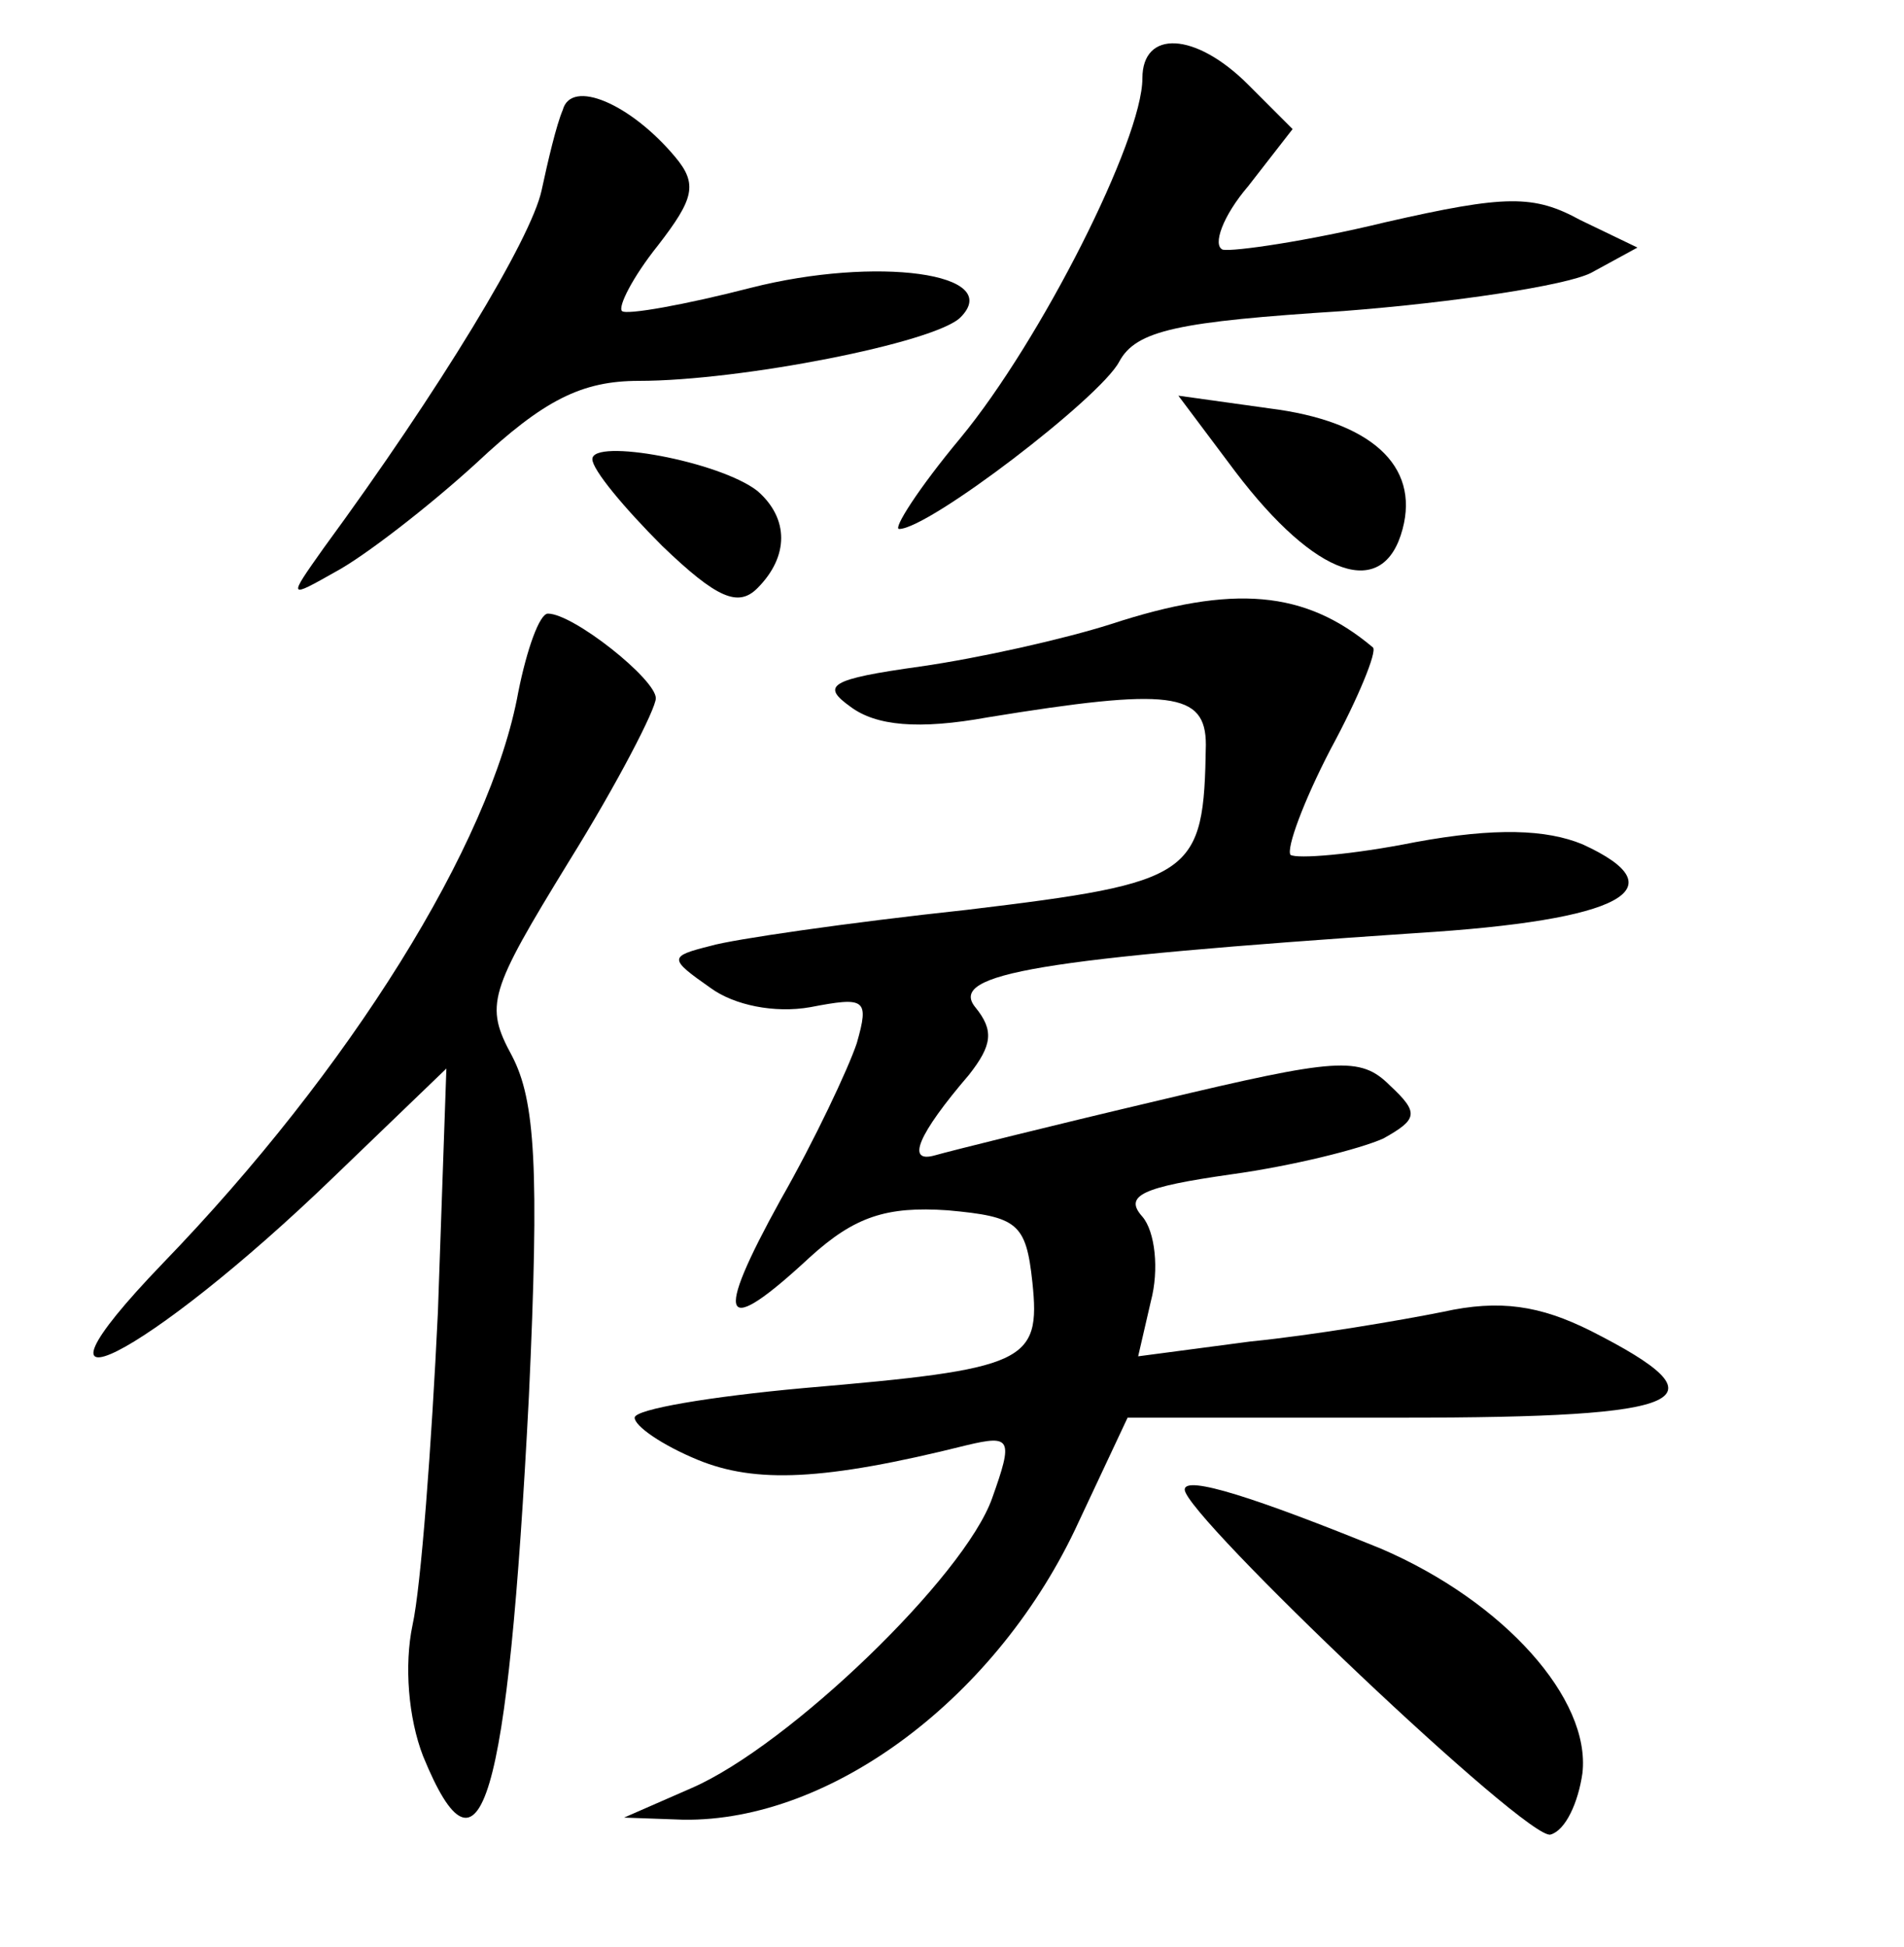 <?xml version="1.0" standalone="no"?>
<!DOCTYPE svg PUBLIC "-//W3C//DTD SVG 20010904//EN"
 "http://www.w3.org/TR/2001/REC-SVG-20010904/DTD/svg10.dtd">
<svg version="1.0" xmlns="http://www.w3.org/2000/svg"
 width="90pt" height="92pt" viewBox="0 0 90 92"
 preserveAspectRatio="xMidYMid meet">
<g transform="translate(0,92) scale(0.1,-0.1)"
fill="#000000" stroke="none">
<path d="M540 883 c0 -29 -48 -124 -86 -170 -20 -24 -32 -43 -29 -43 14 0 95
62 104 79 8 15 28 19 106 24 52 4 105 12 117 18 l22 12 -27 13 c-22 12 -35 12
-92 -1 -37 -9 -72 -14 -77 -13 -5 2 0 16 12 30 l21 27 -21 21 c-25 25 -50 26
-50 3z"/>
<path d="M266 868 c-3 -7 -7 -24 -10 -38 -5 -23 -48 -94 -103 -169 -17 -24
-17 -24 6 -11 13 7 43 30 66 51 32 30 50 39 77 39 48 0 140 18 152 30 21 21
-40 29 -99 14 -31 -8 -59 -13 -61 -11 -2 2 5 16 17 31 17 22 19 29 8 42 -21
25 -49 37 -53 22z"/>
<path d="M584 697 c38 -50 70 -61 79 -27 8 30 -15 51 -63 57 l-43 6 27 -36z"/>
<path d="M280 703 c0 -5 15 -23 33 -41 26 -25 36 -29 45 -20 15 15 15 33 0 46
-18 14 -78 25 -78 15z"/>
<path d="M525 625 c-22 -7 -62 -16 -90 -20 -43 -6 -47 -9 -33 -19 12 -9 32
-11 65 -5 86 14 103 12 103 -13 -1 -62 -5 -65 -113 -78 -56 -6 -111 -14 -121
-17 -20 -5 -20 -6 0 -20 11 -8 30 -12 47 -9 26 5 28 4 22 -17 -4 -12 -20 -46
-36 -74 -32 -58 -28 -66 14 -27 21 19 36 24 65 22 33 -3 37 -6 40 -34 4 -38
-3 -41 -108 -50 -44 -4 -80 -10 -80 -14 0 -4 13 -13 30 -20 27 -11 59 -10 127
7 21 5 22 3 12 -25 -13 -37 -96 -117 -142 -137 l-32 -14 28 -1 c70 -1 149 58
187 141 l23 49 130 0 c137 0 154 8 89 41 -24 12 -43 15 -70 9 -20 -4 -61 -11
-91 -14 l-53 -7 6 26 c4 15 2 33 -4 40 -9 10 0 14 42 20 29 4 61 12 72 17 16
9 17 12 3 25 -14 14 -25 13 -109 -7 -51 -12 -99 -24 -106 -26 -14 -4 -8 10 16
38 11 14 12 21 3 32 -13 16 31 23 208 35 98 6 125 21 79 42 -17 7 -41 8 -79 1
-30 -6 -56 -8 -59 -6 -2 3 6 25 19 50 13 24 22 46 20 48 -32 27 -66 30 -124
11z"/>
<path d="M245 593 c-13 -72 -80 -179 -168 -270 -76 -79 -8 -45 81 41 l53 51
-4 -115 c-3 -63 -8 -130 -12 -148 -4 -19 -2 -44 5 -62 27 -66 40 -24 50 170 5
108 3 140 -8 161 -13 24 -11 30 27 92 23 37 41 72 41 77 0 9 -39 40 -51 40 -4
0 -10 -17 -14 -37z"/>
<path d="M560 216 c0 -12 163 -167 173 -163 7 2 13 15 15 29 4 35 -37 81 -95
106 -59 24 -93 35 -93 28z"/>
</g>
</svg>
